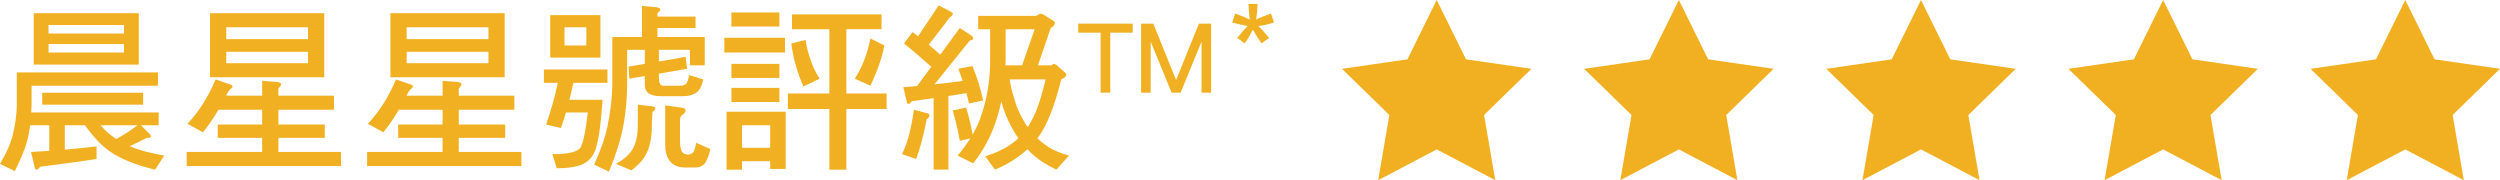 <?xml version="1.0" encoding="utf-8"?>
<!-- Generator: Adobe Illustrator 17.0.0, SVG Export Plug-In . SVG Version: 6.00 Build 0)  -->
<!DOCTYPE svg PUBLIC "-//W3C//DTD SVG 1.1//EN" "http://www.w3.org/Graphics/SVG/1.1/DTD/svg11.dtd">
<svg version="1.1" xmlns="http://www.w3.org/2000/svg" xmlns:xlink="http://www.w3.org/1999/xlink" x="0px" y="0px"
	 width="294.681px" height="21.239px" viewBox="0 0 294.681 21.239" enable-background="new 0 0 294.681 21.239"
	 xml:space="preserve">
<g id="bg">
</g>
<g id="footer">
</g>
<g id="A-背景">
</g>
<g id="A-雪花左右">
</g>
<g id="A-選單">
</g>
<g id="A-主雪花_x28_一起轉_x29_">
</g>
<g id="A-指標">
</g>
<g id="A-小標">
</g>
<g id="A-主文">
</g>
<g id="A-上文">
</g>
<g id="B-index">
</g>
<g id="圖層_16" display="none">
</g>
<g id="圖層_3">
	<g>
		<g>
			<g id="XMLID_4539_">
				<path id="XMLID_4577_" fill="#F1B022" d="M3.723,12.254c0,0.362-0.021,0.702-0.042,1H18.7v1.511h-2.085l1.043,1.042
					c0.085,0.086,0.127,0.192,0.127,0.277c0,0.127-0.171,0.17-0.511,0.17c-0.659,0.34-1.318,0.681-1.978,0.979
					c1.021,0.447,2.383,0.808,4.064,1.106l-1.085,1.659c-2.234-0.532-3.978-1.234-5.233-2.085c-0.979-0.659-2-1.702-3.021-3.148
					H7.638v2.872c1.276-0.107,2.51-0.235,3.744-0.383v1.489c-1.405,0.212-3.639,0.532-6.659,0.915
					c-0.128,0.213-0.277,0.34-0.404,0.34c-0.127,0-0.213-0.107-0.234-0.298l-0.426-1.787c0.724-0.042,1.426-0.085,2.149-0.127
					v-3.021H3.553c-0.086,0.638-0.191,1.255-0.34,1.808c-0.255,0.957-0.745,2.148-1.468,3.595L0,19.317
					c0.702-1.191,1.191-2.234,1.447-3.17c0.34-1.319,0.532-2.617,0.532-3.893V8.531h16.637v1.574H3.723V12.254z M16.36,1.552v6.064
					H3.978V1.552H16.36z M16.871,10.934v1.405H4.978v-1.405H16.871z M14.615,3.957V2.957H5.723v0.999H14.615z M14.615,5.191H5.723
					v0.999h8.893V5.191z M13.701,16.381c0.957-0.51,1.787-1.064,2.51-1.616H11.85C12.446,15.445,13.062,15.977,13.701,16.381z"/>
				<path id="XMLID_4572_" fill="#F1B022" d="M27.073,9.935c0.213,0.064,0.34,0.149,0.34,0.256c0,0.063-0.063,0.149-0.17,0.256
					c-0.128,0.043-0.34,0.319-0.596,0.829h4.255V9.53l1.744,0.128c0.319,0.043,0.489,0.127,0.489,0.276
					c0,0.107-0.107,0.276-0.32,0.511v0.829h6.552v1.659h-6.552v1.744h5.468v1.575h-5.468v1.66h7.382v1.66h-18.19v-1.66h8.894v-1.66
					h-5.234v-1.575h5.234v-1.744h-5.149c-0.553,0.936-1.148,1.83-1.829,2.66l-1.829-1c1.362-1.446,2.467-3.191,3.318-5.233
					L27.073,9.935z M38.221,1.552v7.553H24.754V1.552H38.221z M36.306,4.616V3.212h-9.637v1.404H36.306z M36.306,6.106h-9.637v1.34
					h9.637V6.106z"/>
				<path id="XMLID_4567_" fill="#F1B022" d="M48.338,9.935c0.213,0.064,0.34,0.149,0.34,0.256c0,0.063-0.063,0.149-0.17,0.256
					c-0.128,0.043-0.34,0.319-0.596,0.829h4.255V9.53l1.744,0.128c0.319,0.043,0.489,0.127,0.489,0.276
					c0,0.107-0.107,0.276-0.32,0.511v0.829h6.552v1.659h-6.552v1.744h5.468v1.575h-5.468v1.66h7.382v1.66h-18.19v-1.66h8.894v-1.66
					h-5.234v-1.575h5.234v-1.744h-5.149c-0.553,0.936-1.148,1.83-1.829,2.66l-1.829-1c1.362-1.446,2.467-3.191,3.318-5.233
					L48.338,9.935z M59.486,1.552v7.553H46.019V1.552H59.486z M57.571,4.616V3.212h-9.637v1.404H57.571z M57.571,6.106h-9.637v1.34
					h9.637V6.106z"/>
				<path id="XMLID_4560_" fill="#F1B022" d="M71.603,8.191v1.575h-4.021c-0.149,0.681-0.298,1.362-0.469,1.999h3.915
					c-0.171,2.469-0.383,4.128-0.596,4.957c-0.212,1.192-0.681,2-1.446,2.468c-0.681,0.425-1.787,0.638-3.362,0.638l-0.51-1.659
					c1.765,0,2.85-0.234,3.255-0.702c0.34-0.425,0.637-1.829,0.915-4.212H66.71c-0.191,0.638-0.383,1.255-0.596,1.829l-1.744-0.404
					c0.596-1.702,1.042-3.34,1.382-4.914h-1.638V8.191H71.603z M70.773,1.787v4.999h-5.914V1.787H70.773z M69.113,3.212h-2.574
					v2.149h2.574V3.212z M77.347,0.851c0.319,0.043,0.489,0.127,0.489,0.276c0,0.085-0.127,0.234-0.34,0.425v0.405h4.489v1.34
					h-4.489v1.065h5.574v3.34h-1.744V5.872h-3.659v1.382l3.149-0.553l0.17,1.405L77.666,8.68v0.425c0,0.681,0.149,0.999,0.489,0.999
					h2c0.298,0,0.511-0.063,0.681-0.191c0.128-0.085,0.277-0.446,0.404-1.064l1.66,0.511c-0.191,0.808-0.469,1.34-0.852,1.574
					c-0.403,0.277-0.915,0.404-1.553,0.404h-2.574c-1.277,0-1.914-0.425-1.914-1.319V8.956l-1.83,0.32L74.092,7.85l1.915-0.32V5.872
					h-2.086v3.723c0,2.17-0.191,4.127-0.574,5.829c-0.256,1.277-0.787,2.872-1.574,4.808l-1.744-0.83
					c0.766-1.66,1.276-3.127,1.553-4.404c0.383-1.829,0.595-3.638,0.595-5.404V4.361h3.49V0.702L77.347,0.851z M76.879,12.531
					c0.234,0.042,0.361,0.127,0.361,0.234c0,0.17-0.107,0.319-0.319,0.405c-0.064,0.595-0.085,1.169-0.085,1.68
					c0,0.894-0.107,1.702-0.298,2.383c-0.149,0.532-0.404,1.021-0.745,1.531c-0.319,0.426-0.766,0.851-1.362,1.319l-1.829-0.766
					c0.638-0.34,1.127-0.723,1.489-1.106c0.383-0.404,0.638-0.851,0.787-1.341c0.191-0.51,0.298-1.17,0.298-2.021v-2.51
					L76.879,12.531z M80.432,12.701c0.255,0.042,0.383,0.149,0.383,0.32c0,0.17-0.128,0.34-0.362,0.51
					c-0.212,0.127-0.298,0.34-0.298,0.638v2.425c0,0.574,0.064,0.999,0.234,1.298c0.128,0.213,0.362,0.298,0.745,0.34
					c0.213-0.043,0.383-0.106,0.511-0.212c0.17-0.128,0.297-0.511,0.425-1.192l1.659,0.745c-0.213,0.936-0.469,1.531-0.766,1.808
					c-0.277,0.234-0.596,0.361-0.979,0.361h-1.234c-0.787,0-1.383-0.255-1.787-0.744c-0.383-0.469-0.553-1.128-0.553-2v-4.574
					L80.432,12.701z"/>
				<path id="XMLID_4550_" fill="#F1B022" d="M92.527,4.446v1.744h-7.148V4.446H92.527z M92.612,13.169v6.744h-1.829v-0.915h-3.319
					v0.999h-1.829v-6.828H92.612z M91.868,1.467v1.66h-5.659v-1.66H91.868z M91.868,7.531V9.19h-5.659V7.531H91.868z M91.868,10.36
					v1.66h-5.659v-1.66H91.868z M90.783,17.424v-2.659h-3.319v2.659H90.783z M103.909,1.701v1.744H99.76v7.574h4.745v1.829H99.76
					v7.148h-2v-7.148h-4.893V11.02h4.893V3.446h-4.403V1.701H103.909z M95.527,6.999c0.213,0.724,0.575,1.468,1.085,2.277
					l-1.914,0.915c-0.341-0.787-0.639-1.575-0.852-2.34c-0.256-0.83-0.447-1.744-0.574-2.723l1.68-0.425
					C95.081,5.552,95.272,6.318,95.527,6.999z M104.25,5.361c-0.298,1.489-0.851,3.064-1.66,4.744l-1.829-0.829
					c0.893-1.405,1.511-3,1.829-4.745L104.25,5.361z"/>
				<path id="XMLID_4544_" fill="#F1B022" d="M109.325,13.361c0.149,0.042,0.234,0.106,0.234,0.234c0,0.149-0.127,0.319-0.34,0.489
					c-0.34,1.808-0.744,3.362-1.233,4.659l-1.66-0.574c0.298-0.618,0.553-1.298,0.766-2.042c0.256-0.958,0.468-2.022,0.638-3.192
					L109.325,13.361z M112.005,1.34c0.191,0.107,0.298,0.191,0.298,0.276c0,0.171-0.128,0.319-0.34,0.425l-2.489,3.234
					c0.468,0.383,0.915,0.787,1.362,1.17l2.298-3.149l1.362,0.894c0.127,0.085,0.212,0.213,0.212,0.34
					c0,0.127-0.149,0.213-0.404,0.256l-4.149,5.148c1.128-0.107,2.234-0.234,3.319-0.404c-0.171-0.489-0.34-0.957-0.511-1.425
					l1.66-0.32c0.574,1.404,0.999,2.766,1.255,4.064l-1.66,0.34c-0.106-0.426-0.212-0.83-0.297-1.213
					c-0.638,0.106-1.341,0.212-2.128,0.34v8.679h-1.744v-8.425c-0.808,0.128-1.68,0.235-2.574,0.362
					c-0.127,0.212-0.276,0.319-0.404,0.319c-0.127,0-0.191-0.085-0.191-0.276l-0.404-1.702c0.553-0.042,1.084-0.085,1.616-0.127
					l1.681-2.277c-1.192-1.064-2.255-1.978-3.213-2.744l0.999-1.341c0.213,0.17,0.447,0.34,0.66,0.489l2.425-3.638L112.005,1.34z
					 M114.644,15.871c0.468-0.808,0.83-1.638,1.084-2.447c0.681-2.106,1-4.212,0.979-6.318V3.446h-1.404V1.872h6.808l0.489-0.256
					c0.171,0,0.34,0.064,0.51,0.171l1.043,0.659c0.127,0.085,0.191,0.17,0.191,0.256c0,0.212-0.17,0.404-0.489,0.595l-1.511,4.404
					h1.575c0.149-0.107,0.234-0.17,0.276-0.17c0.128,0,0.256,0.064,0.383,0.17l0.936,0.83c0.107,0.085,0.171,0.191,0.171,0.319
					c0,0.149-0.213,0.32-0.596,0.511c-0.766,3.084-1.638,5.318-2.617,6.68c-0.064,0.086-0.128,0.171-0.191,0.256
					c0.254,0.256,0.532,0.489,0.808,0.681c0.723,0.574,1.702,1.021,2.914,1.362l-1.489,1.659c-1.17-0.553-2.171-1.212-2.979-1.978
					c-0.171-0.149-0.298-0.298-0.425-0.426c-1.043,0.958-2.32,1.766-3.83,2.404l-1.148-1.575c1.148-0.361,2.064-0.786,2.787-1.255
					c0.403-0.256,0.786-0.553,1.128-0.872c-0.298-0.383-0.533-0.787-0.745-1.191c-0.553-0.958-0.979-2.021-1.277-3.17
					c-0.127,0.617-0.276,1.213-0.447,1.766c-0.617,2.085-1.574,3.936-2.872,5.552l-1.829-0.915c0.574-0.659,1.064-1.34,1.489-2.021
					l-1.233,0.276c-0.235-1.297-0.511-2.489-0.83-3.574l1.574-0.34C114.218,13.786,114.473,14.849,114.644,15.871z M120.473,7.701
					l1.489-4.255h-3.425v3.659c0,0.213-0.022,0.404-0.022,0.596H120.473z M119.494,11.424c0.256,1.021,0.681,2,1.234,2.915
					c0.127,0.256,0.276,0.469,0.425,0.638c0.127-0.212,0.256-0.446,0.383-0.659c0.617-1.064,1.191-2.723,1.702-4.957h-4.213
					C119.111,10.084,119.281,10.765,119.494,11.424z"/>
				<path id="XMLID_4542_" fill="#F1B022" d="M130.872,3.851v7.072h-1.14V3.851h-2.638V2.786h6.417v1.065H130.872z"/>
				<path id="XMLID_4540_" fill="#F1B022" d="M141.629,10.924v-6.02l-2.465,6.02h-1.065l-2.465-6.02v6.02h-1.128V2.786h1.437
					l2.687,6.652l2.688-6.652h1.437v8.138H141.629z"/>
			</g>
			<polygon id="XMLID_4538_" fill="#F1B022" points="169.349,0 172.8,6.991 180.515,8.112 174.932,13.554 176.25,21.239 
				169.349,17.611 162.448,21.239 163.766,13.554 158.183,8.112 165.899,6.991 			"/>
			<polygon id="XMLID_4537_" fill="#F1B022" points="197.891,0 201.341,6.991 209.057,8.112 203.474,13.554 204.792,21.239 
				197.891,17.611 190.99,21.239 192.308,13.554 186.725,8.112 194.44,6.991 			"/>
			<polygon id="XMLID_4536_" fill="#F1B022" points="226.432,0 229.883,6.991 237.598,8.112 232.015,13.554 233.333,21.239 
				226.432,17.611 219.531,21.239 220.85,13.554 215.267,8.112 222.982,6.991 			"/>
			<polygon id="XMLID_4535_" fill="#F1B022" points="254.974,0 258.424,6.991 266.14,8.112 260.557,13.554 261.875,21.239 
				254.974,17.611 248.073,21.239 249.391,13.554 243.808,8.112 251.524,6.991 			"/>
			<polygon id="XMLID_4534_" fill="#F1B022" points="283.515,0 286.966,6.991 294.681,8.112 289.098,13.554 290.416,21.239 
				283.515,17.611 276.615,21.239 277.933,13.554 272.35,8.112 280.065,6.991 			"/>
			<g>
				<path fill="#F1B022" d="M145.249,2.652l0.343-1.056c0.788,0.277,1.36,0.518,1.718,0.722c-0.095-0.897-0.145-1.515-0.149-1.853
					h1.078c-0.015,0.491-0.071,1.106-0.171,1.845c0.511-0.258,1.096-0.496,1.755-0.714l0.343,1.056
					c-0.63,0.208-1.247,0.348-1.852,0.417c0.302,0.263,0.729,0.73,1.278,1.405L148.7,5.106c-0.288-0.392-0.628-0.925-1.02-1.599
					c-0.366,0.699-0.688,1.231-0.967,1.599l-0.877-0.632c0.575-0.709,0.986-1.178,1.234-1.405
					C146.431,2.945,145.824,2.806,145.249,2.652z"/>
			</g>
		</g>
	</g>
</g>
<g id="A-04" display="none">
</g>
<g id="A-03" display="none">
</g>
<g id="A-02" display="none">
</g>
<g id="A-01">
</g>
<g id="A-選單_1_">
</g>
<g id="B-04" display="none">
</g>
<g id="B-index_1_">
</g>
<g id="B-03" display="none">
</g>
<g id="B-02" display="none">
</g>
<g id="B-01">
</g>
<g id="C-index">
</g>
<g id="C-mouseover">
</g>
<g id="C-01" display="none">
</g>
<g id="D-01">
</g>
<g id="D-02" display="none">
</g>
</svg>

